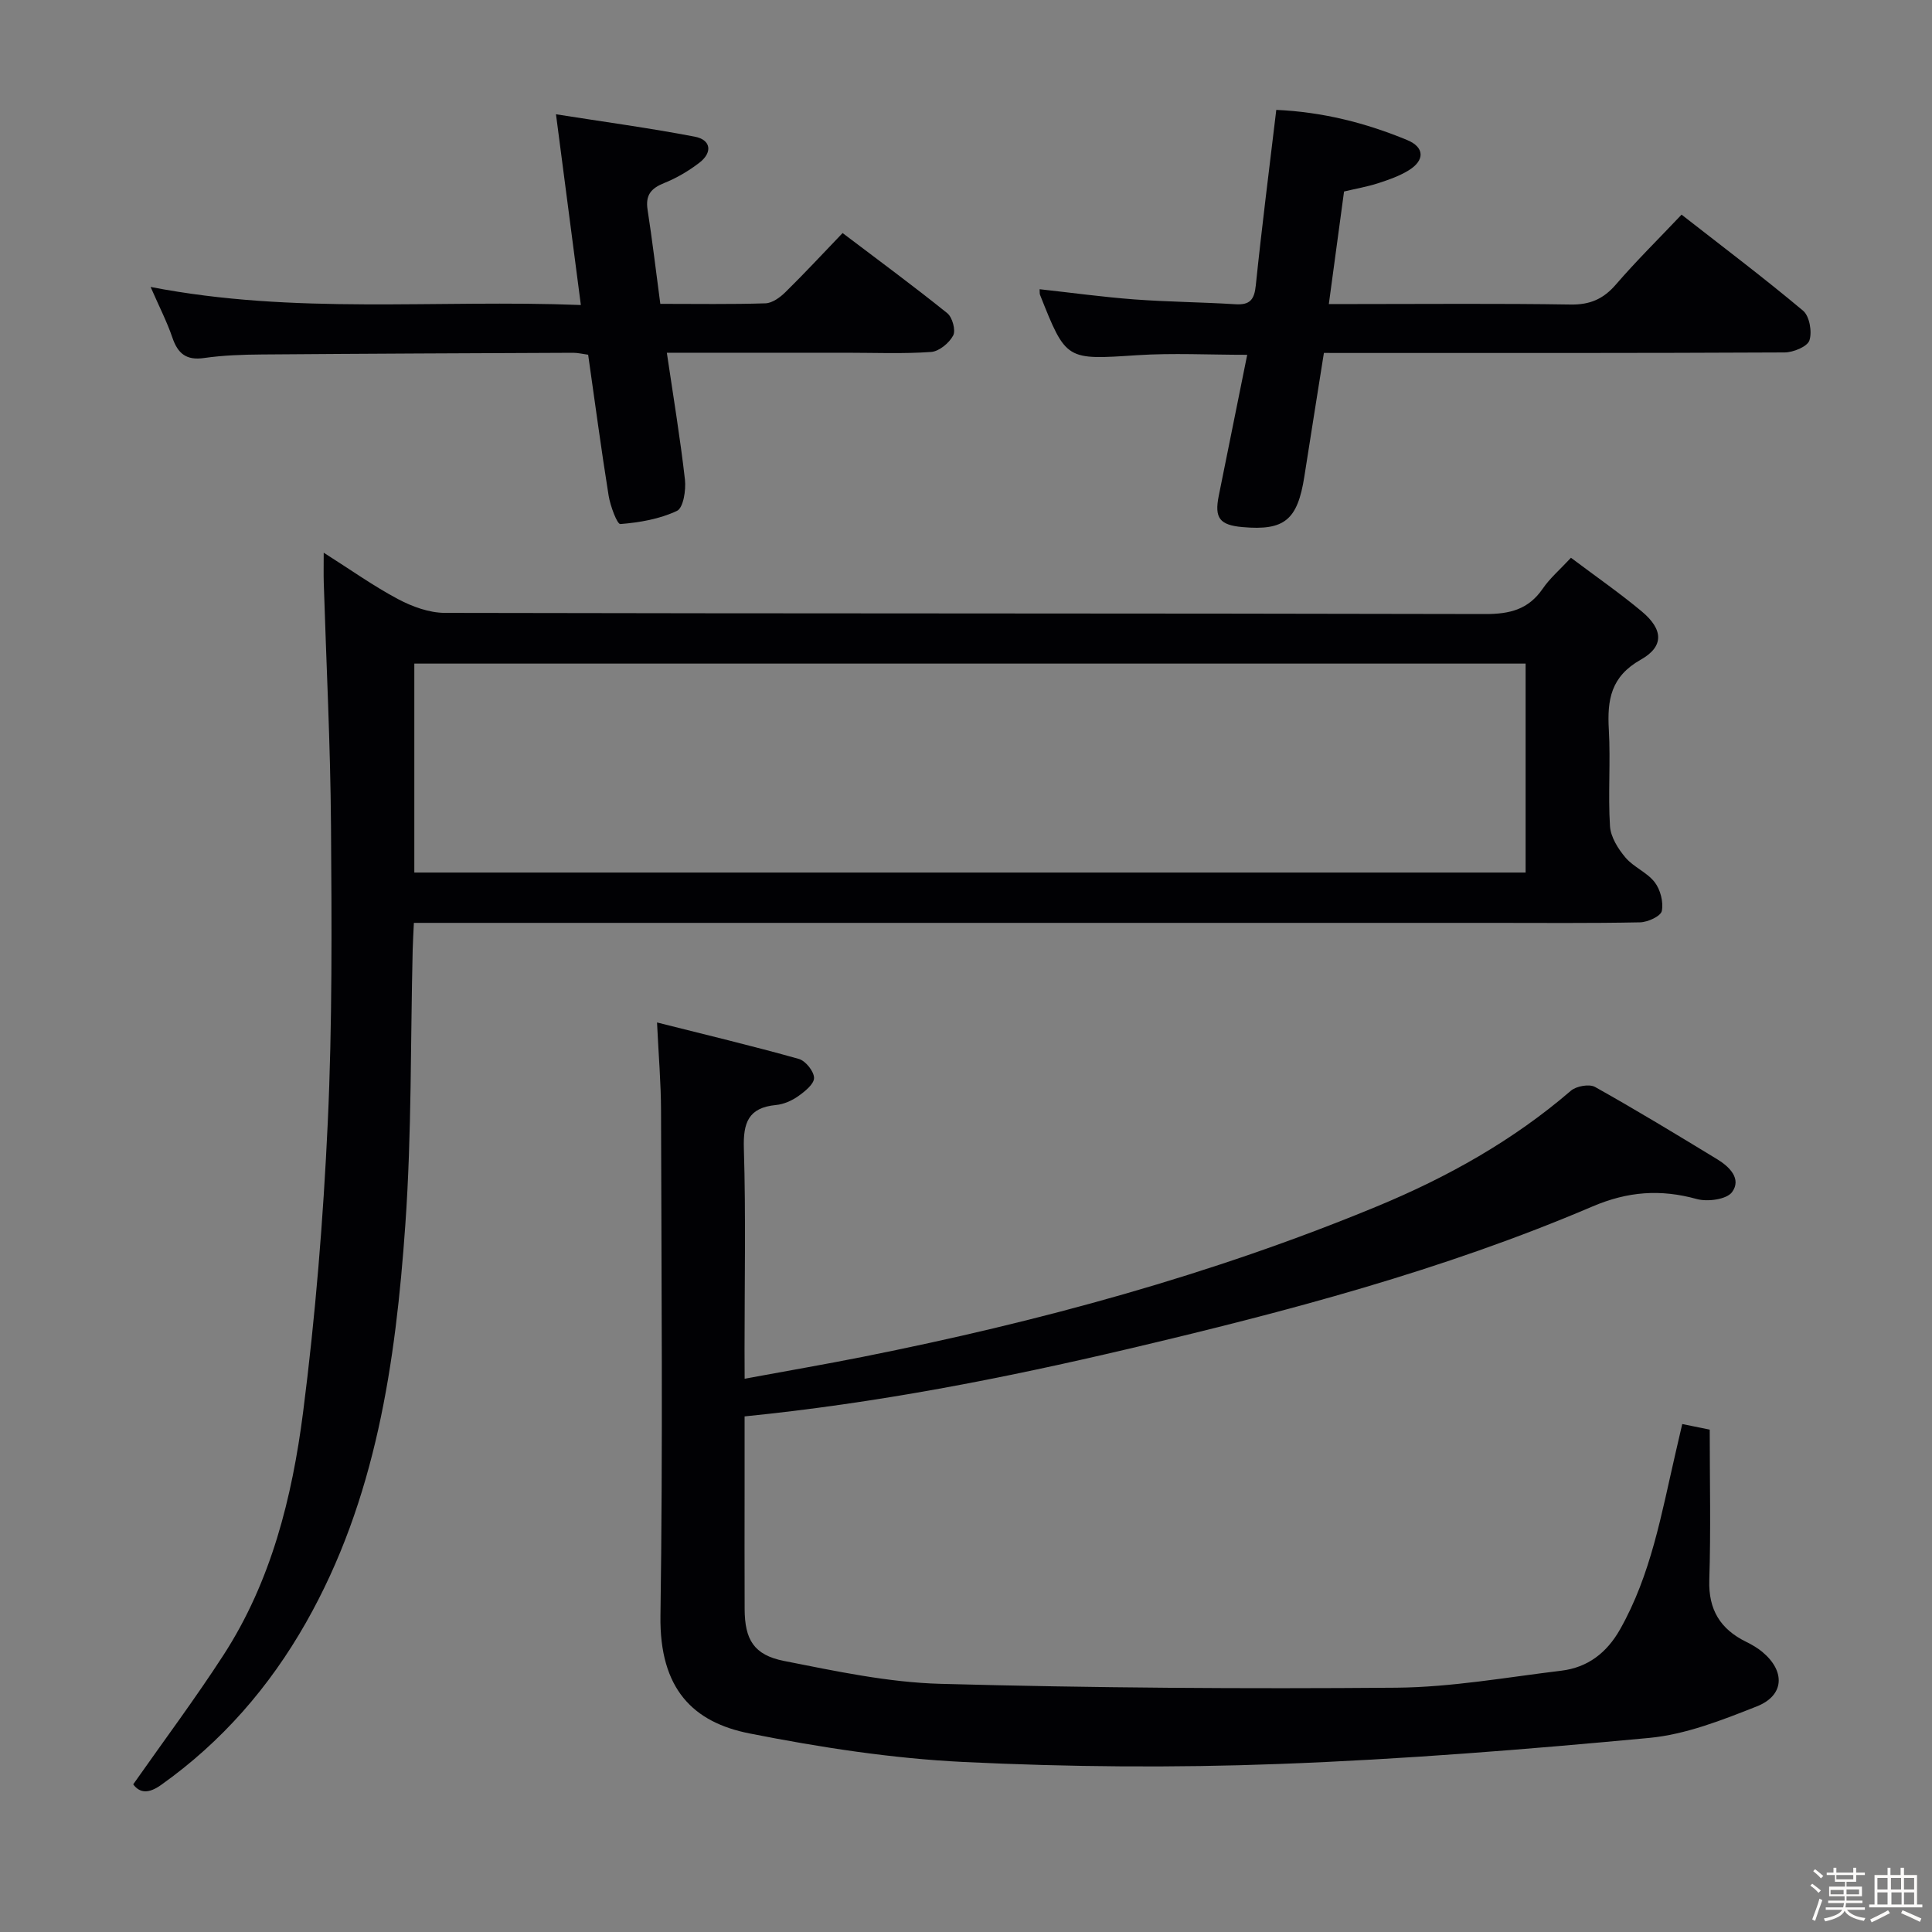 <svg enable-background="new 0 0 400 400" viewBox="0 0 400 400" xmlns="http://www.w3.org/2000/svg"><rect x="0" y="0" width="400" height="400" fill="#808080" stroke="none"/><path d="m374.8 390.4.4-.4c.7.5 1.3 1 1.8 1.4l-.5.5c-.5-.6-1.1-1.1-1.7-1.5zm1 7.3-.6-.3c.5-1.4 1.1-2.8 1.5-4.3.2.1.4.2.6.3-.5 1.3-1 2.8-1.5 4.3zm-.4-10.3.4-.4c.4.3 1 .8 1.7 1.4l-.5.5c-.4-.5-1-1-1.6-1.5zm2.5.3h1.7v-1h.6v1h3.5v-1h.6v1h1.8v.5h-1.8v1.4h-2v1h3.2v2h-3.2v.9h3.3v.5h-3.4c0 .3-.1.6-.1.9h4v.5h-3.7c.7.9 1.9 1.5 3.8 1.7-.1.2-.2.4-.3.6-2.1-.4-3.5-1.1-4-2.1-.4 1-1.8 1.7-4 2.2-.1-.2-.2-.4-.3-.6 2.1-.4 3.4-1 3.8-1.8h-3.4v-.5h3.6c.1-.3.1-.6.2-.9h-3.3v-.5h3.4c0-.3 0-.6 0-.9h-3.2v-2h3.3v-1h-2.1v-1.4h-1.7v-.5zm1.1 3.5v1h2.7c0-.3 0-.4 0-.4 0-.1 0-.2 0-.2 0-.1 0-.2 0-.3h-2.7zm1.2-3v.9h3.5v-.9zm4.7 3h-2.6v.6.4h2.6z" fill="#fcfbfa"/><path d="m393.6 386.7h.6v1.5h2.7v6.1h1.1v.6h-11v-.6h1.1v-6.1h2.7v-1.5h.6v1.5h2.1v-1.5zm-2.7 8.8.4.6c-1.2.6-2.5 1.3-3.8 1.9-.1-.2-.2-.4-.3-.6 1.2-.6 2.5-1.2 3.7-1.9zm-2.2-6.7v2.4h2.1v-2.4zm0 3v2.5h2.1v-2.5zm2.8-3v2.4h2.1v-2.4zm.1 3v2.5h2.1v-2.5h-2.2zm5.9 6.1c-1.4-.7-2.7-1.3-3.9-1.8l.3-.6c1.5.6 2.7 1.2 3.9 1.7zm-1.2-9.1h-2.1v2.4h2.1zm-2.1 3v2.5h2.1v-2.5z" fill="#fcfbfa"/><g fill="#010104"><path d="m325.25 115.48c5.16 3.88 10.08 7.29 14.66 11.11 4.44 3.71 4.68 7.23-.21 9.99-6.21 3.5-6.96 8.32-6.61 14.48.38 6.64-.18 13.34.24 19.98.14 2.25 1.67 4.69 3.2 6.5 1.68 1.99 4.48 3.07 6.06 5.12 1.18 1.53 1.84 4.1 1.47 5.95-.22 1.08-2.91 2.32-4.51 2.35-10.32.21-20.66.11-30.98.11-72.47 0-144.94 0-217.4 0-1.65 0-3.31 0-5.48 0-.09 2.05-.21 3.82-.25 5.6-.46 18.96-.19 37.98-1.52 56.88-2.01 28.59-6.07 56.88-20.58 82.41-7.57 13.33-17.43 24.68-30.01 33.61-2.6 1.85-4.42 1.66-5.75-.14 6.39-9.1 12.84-17.74 18.69-26.77 9.88-15.25 14.21-32.61 16.48-50.26 2.55-19.9 4.18-39.97 5.11-60.01.95-20.44.82-40.94.67-61.41-.12-16.79-.98-33.57-1.5-50.36-.05-1.75-.01-3.51-.01-6.19 5.62 3.56 10.34 6.93 15.41 9.62 2.92 1.55 6.43 2.83 9.67 2.84 71.8.16 143.6.07 215.4.24 5.09.01 8.93-.94 11.89-5.23 1.48-2.17 3.54-3.93 5.86-6.42zm-9.39 21.91c-76.91 0-153.31 0-230.08 0v43.26h230.08c0-14.47 0-28.6 0-43.26z"/><path d="m154.17 285.45c8.65-1.6 16.63-2.97 24.56-4.55 36.37-7.25 72.05-16.93 106.38-31.14 14.5-6 28.14-13.61 40.13-23.94 1.12-.96 3.8-1.44 4.99-.78 8.55 4.78 16.93 9.88 25.3 14.97 2.55 1.55 5.09 4.07 3.07 6.81-1.12 1.51-5.05 2.04-7.28 1.43-7.53-2.08-14.29-1.6-21.67 1.56-30.91 13.2-63.26 21.74-95.94 29.44-26.06 6.14-52.21 11.26-79.55 14v14.41c0 8.5-.03 17 .01 25.49.03 6.29 1.88 9.49 8.15 10.73 10.71 2.11 21.57 4.45 32.42 4.74 31.45.85 62.93 1.06 94.39.8 11.39-.1 22.77-2.15 34.12-3.52 5.45-.66 9.39-3.67 12.15-8.53 6.43-11.35 8.6-24 11.48-36.45.44-1.92.89-3.83 1.41-6.09 2.29.47 4.33.89 5.69 1.16 0 10.61.24 20.9-.09 31.16-.19 6.14 2.3 10.15 7.61 12.76 1.18.58 2.36 1.26 3.37 2.1 4.79 3.98 4.6 9.01-1.14 11.28-7.19 2.84-14.72 5.82-22.31 6.53-25.47 2.39-51 4.44-76.56 5.39-21.75.82-43.6.64-65.34-.41-14.85-.72-29.73-3.02-44.34-5.91-11.62-2.29-18.67-9.15-18.44-24.38.51-34.82.2-69.65.12-104.47-.01-5.79-.51-11.58-.83-18.35 10 2.52 19.73 4.85 29.36 7.55 1.39.39 3.14 2.57 3.15 3.94.01 1.27-1.91 2.8-3.29 3.78-1.32.93-3 1.67-4.59 1.82-5.73.55-6.82 3.67-6.65 9.02.42 13.82.14 27.66.14 41.49.02 1.77.02 3.56.02 6.16z"/><path d="m274.1 73.07c-1.37 8.67-2.73 17.13-4.05 25.6-1.41 9-4.12 11.23-12.79 10.46-4.75-.42-5.86-1.87-4.93-6.48 1.92-9.57 3.86-19.13 5.89-29.19-7.99 0-15.42-.4-22.78.08-14.71.96-14.7 1.16-20.11-12.49-.11-.28-.05-.63-.09-1.17 6.57.72 13.09 1.62 19.63 2.11 6.95.52 13.94.56 20.9 1 3.03.19 3.93-.96 4.23-3.91 1.24-12.01 2.77-24 4.24-36.33 9.59.43 18.53 2.69 27.11 6.25 3.61 1.49 3.66 4.19.33 6.25-1.94 1.2-4.18 1.98-6.37 2.69s-4.48 1.1-7.04 1.71c-1.02 7.56-2.04 15.08-3.15 23.3h5.56c14.82 0 29.65-.14 44.46.1 4.03.07 6.82-1.13 9.42-4.15 4.21-4.88 8.81-9.41 13.59-14.46 8.55 6.68 17.04 13.08 25.16 19.89 1.33 1.12 1.9 4.38 1.31 6.15-.43 1.29-3.34 2.48-5.15 2.49-29.81.15-59.62.11-89.43.11-1.82-.01-3.63-.01-5.94-.01z"/><path d="m120.26 63.15c-1.76-13.48-3.4-26.09-5.15-39.49 9.87 1.56 19.36 2.84 28.75 4.64 3.37.65 3.69 3.27.95 5.38-2.22 1.71-4.72 3.18-7.31 4.22-2.71 1.09-3.89 2.49-3.43 5.5.99 6.37 1.74 12.78 2.64 19.51 7.5 0 14.64.12 21.77-.11 1.41-.05 3.01-1.21 4.11-2.29 3.92-3.85 7.65-7.87 11.86-12.26 7.51 5.69 14.71 10.99 21.67 16.59 1.06.85 1.8 3.56 1.22 4.63-.83 1.56-2.92 3.29-4.58 3.4-5.8.41-11.65.16-17.49.16-10.67 0-21.33 0-32 0-1.61 0-3.22 0-5.21 0 1.36 9.22 2.78 17.72 3.75 26.27.24 2.16-.33 5.85-1.65 6.47-3.58 1.69-7.73 2.41-11.72 2.73-.67.05-2.08-3.75-2.43-5.88-1.55-9.65-2.83-19.34-4.24-29.18-1.18-.16-2.14-.4-3.1-.4-21.49.09-42.99.18-64.48.35-3.98.03-8 .17-11.93.73-3.7.54-5.45-.92-6.58-4.25-1.1-3.23-2.68-6.3-4.5-10.46 29.92 5.81 59.04 2.56 89.08 3.74z"/></g></svg>